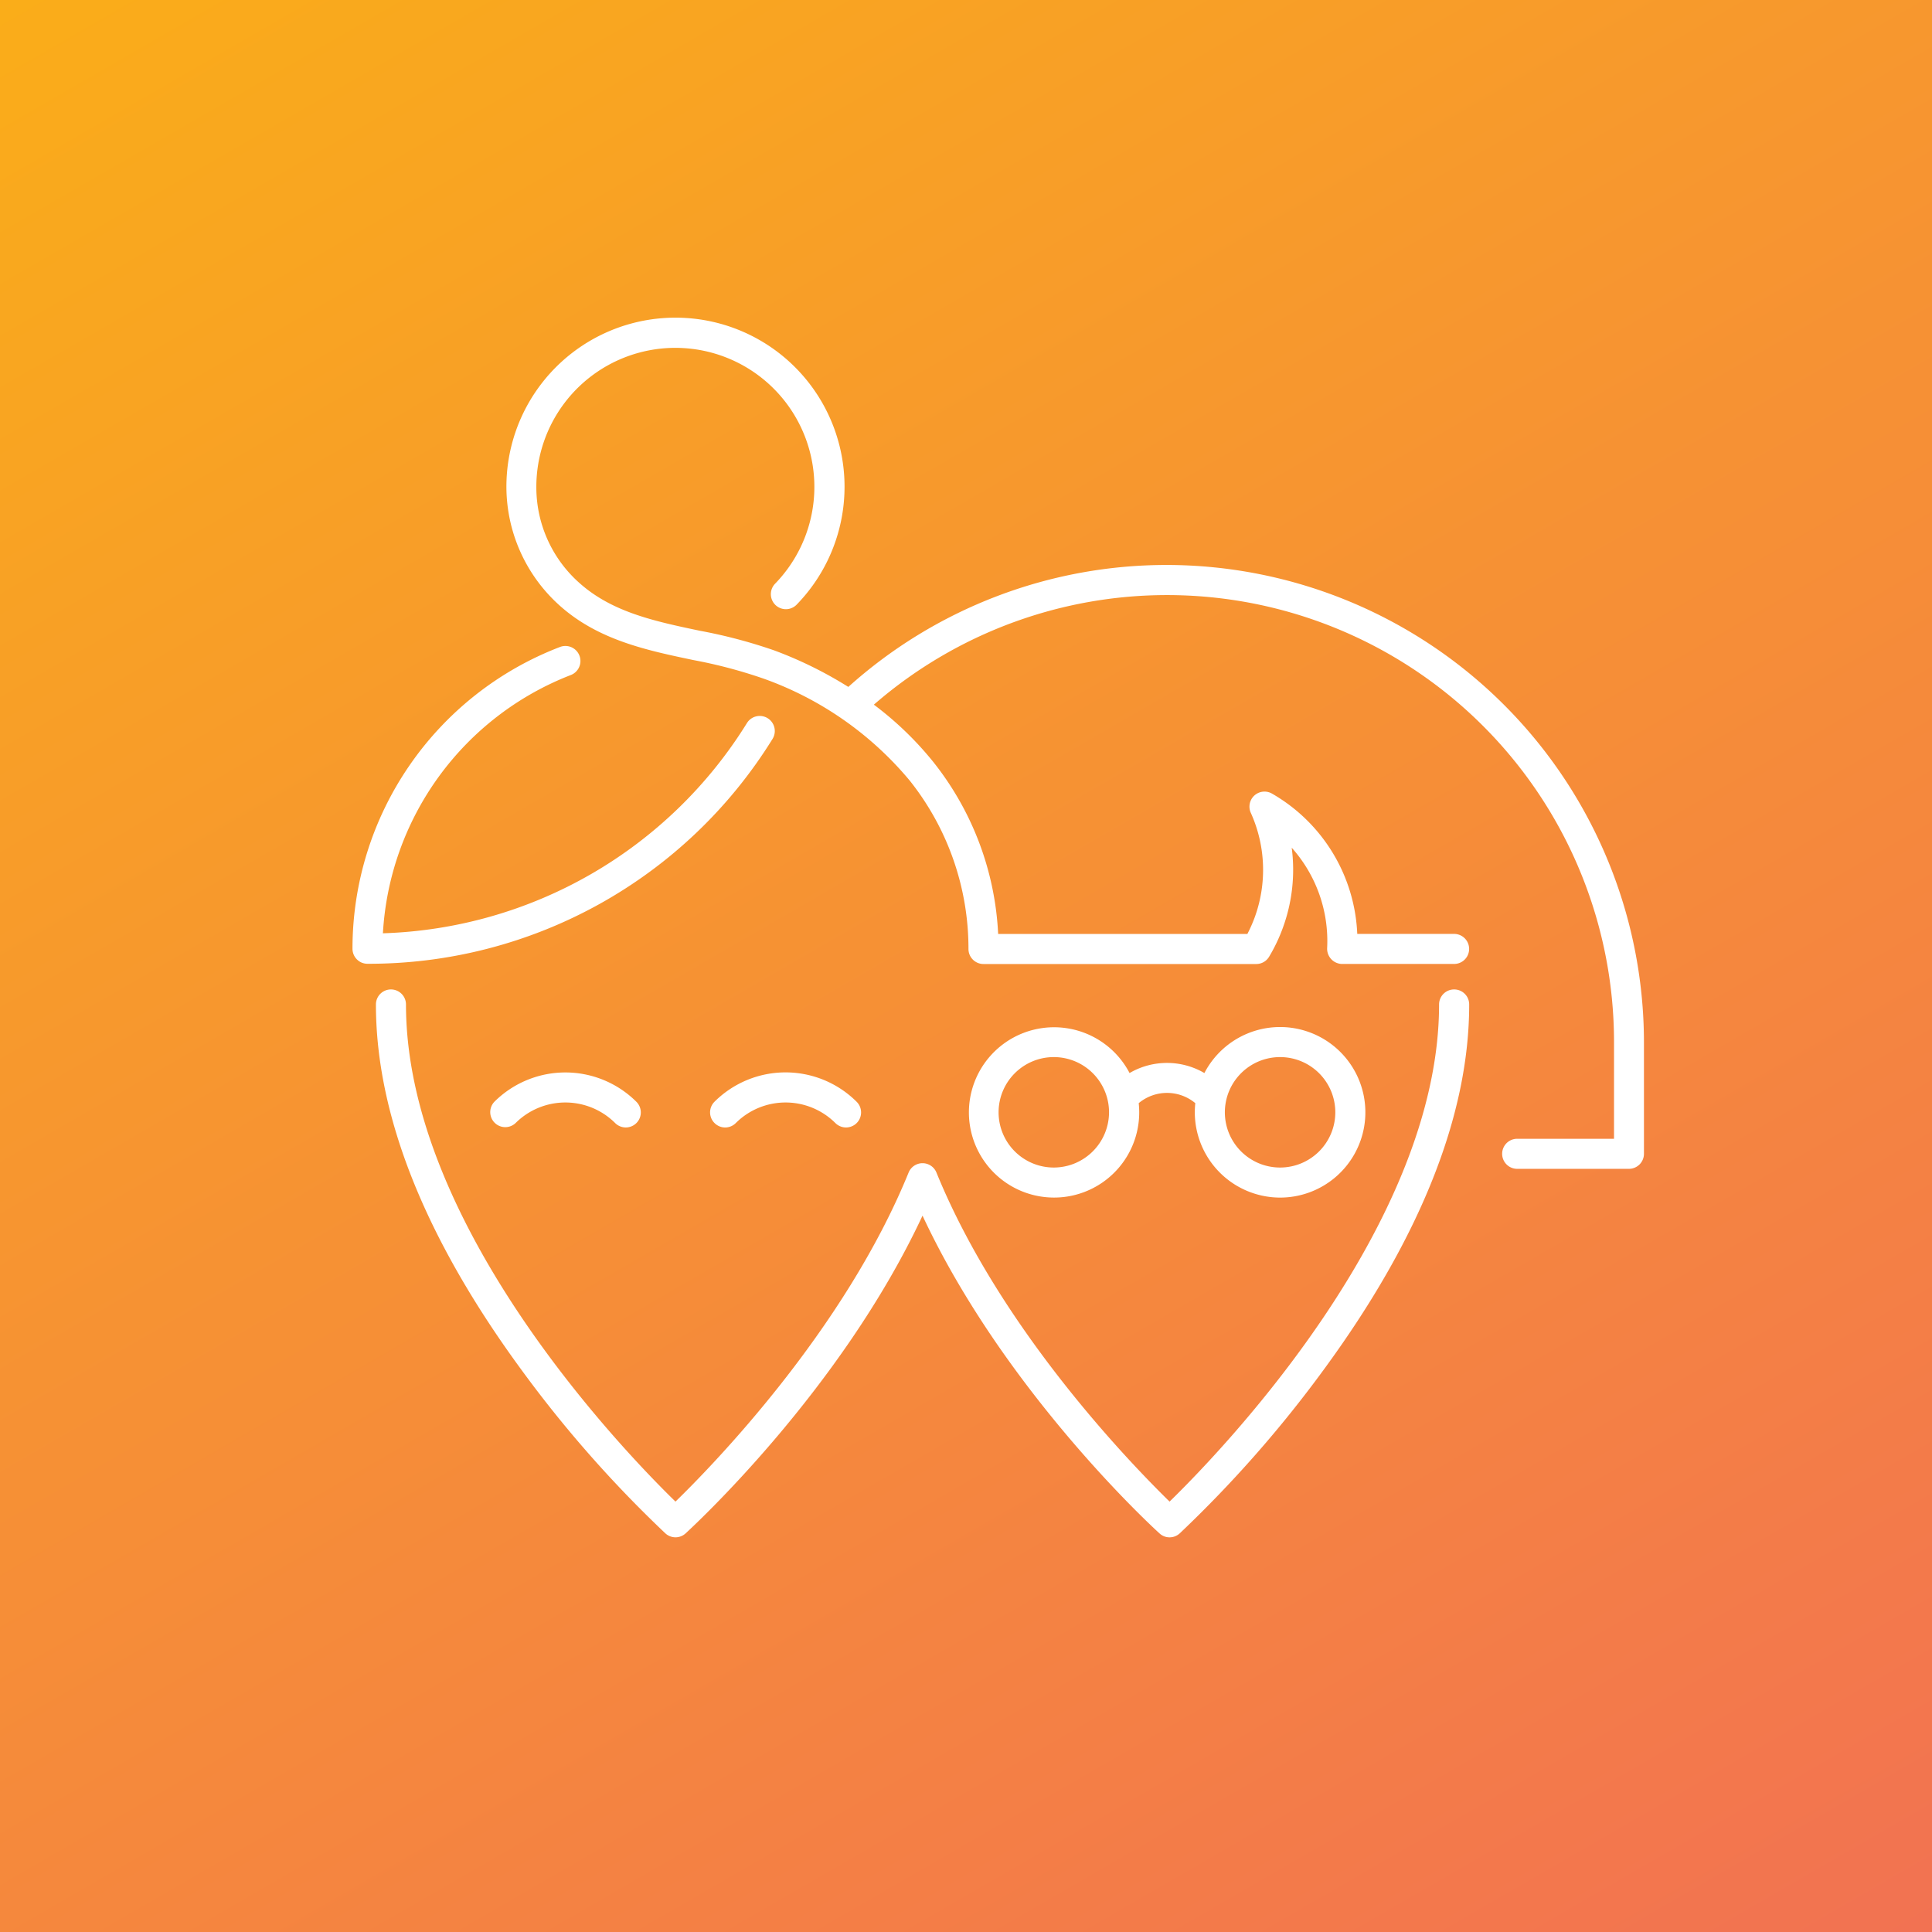 <svg xmlns="http://www.w3.org/2000/svg" xmlns:xlink="http://www.w3.org/1999/xlink" viewBox="0 0 312.42 312.42"><rect x="0" y="0" width="312.42" height="312.42" fill="#333333" stroke="none"/><defs><style>.cls-1{fill:url(#linear-gradient);}.cls-2{fill:#fff;}</style><linearGradient id="linear-gradient" x1="262.9" y1="341.01" x2="49.52" y2="-28.59" gradientUnits="userSpaceOnUse"><stop offset="0" stop-color="#f27252"/><stop offset="1" stop-color="#faad19"/></linearGradient></defs><g id="Layer_2" data-name="Layer 2"><g id="Layer_1-2" data-name="Layer 1"><rect class="cls-1" width="312.42" height="312.42"/><path class="cls-2" d="M207,193.66a13.79,13.79,0,1,0-12.24-20.14,12,12,0,0,0-12.1,0,13.77,13.77,0,1,0,1.56,6.35,14.52,14.52,0,0,0-.08-1.48,7.14,7.14,0,0,1,9.15,0,14.52,14.52,0,0,0-.08,1.48A13.81,13.81,0,0,0,207,193.66ZM170.4,188.8a8.93,8.93,0,1,1,8.94-8.93A8.95,8.95,0,0,1,170.4,188.8ZM207,170.94a8.93,8.93,0,1,1-8.93,8.93A8.93,8.93,0,0,1,207,170.94Z"/><path class="cls-2" d="M235.14,160a2.43,2.43,0,0,0-2.43,2.43c0,35.87-35.47,72.49-43.58,80.39-6-5.88-27.29-27.67-37.7-53.21a2.43,2.43,0,0,0-4.5,0c-10.39,25.51-31.65,47.33-37.7,53.21-8.11-7.9-43.58-44.52-43.58-80.39a2.43,2.43,0,0,0-4.86,0c0,17.89,7.9,37.75,23.47,59a193.85,193.85,0,0,0,23.34,26.53,2.42,2.42,0,0,0,3.27,0c1.07-1,25.06-23,38.31-51.38,13.25,28.38,37.24,50.41,38.32,51.38a2.37,2.37,0,0,0,1.63.64,2.41,2.41,0,0,0,1.64-.64,195,195,0,0,0,23.33-26.53c15.58-21.26,23.48-41.12,23.48-59A2.43,2.43,0,0,0,235.14,160Z"/><path class="cls-2" d="M115.55,181.61a2.42,2.42,0,0,0,3.43,0,11.41,11.41,0,0,1,16.11,0,2.44,2.44,0,0,0,3.44,0,2.43,2.43,0,0,0,0-3.44,16.28,16.28,0,0,0-23,0A2.43,2.43,0,0,0,115.55,181.61Z"/><path class="cls-2" d="M79.94,178.17a2.43,2.43,0,0,0,3.43,3.44,11.41,11.41,0,0,1,16.11,0,2.43,2.43,0,0,0,3.43,0,2.43,2.43,0,0,0,0-3.44A16.27,16.27,0,0,0,79.94,178.17Z"/><path class="cls-2" d="M188.69,91.36a77,77,0,0,0-51.51,19.72,64.94,64.94,0,0,0-12-5.91,82.32,82.32,0,0,0-12-3.17c-7.29-1.53-14.18-3-19.45-7.7a20.67,20.67,0,0,1-7-15.6A22.48,22.48,0,1,1,125.3,94.43a2.43,2.43,0,0,0,3.47,3.4A27.34,27.34,0,1,0,81.89,78.7,25.82,25.82,0,0,0,90.5,97.92c6.24,5.59,14.09,7.24,21.69,8.83a78.65,78.65,0,0,1,11.32,3,54.58,54.58,0,0,1,23.61,16.49,43.63,43.63,0,0,1,9.49,27.22,2.43,2.43,0,0,0,2.43,2.43h44.11a2.41,2.41,0,0,0,2.08-1.19,27,27,0,0,0,2.22-4.67,27.33,27.33,0,0,0,1.43-12.95,22.64,22.64,0,0,1,5.73,16.24,2.46,2.46,0,0,0,2.35,2.56h18.18a2.43,2.43,0,1,0,0-4.86H219.48a27.5,27.5,0,0,0-13.81-22.7,2.43,2.43,0,0,0-3.41,3.11,22.41,22.41,0,0,1,.63,16.93,23.53,23.53,0,0,1-1.18,2.67h-40.3a48.42,48.42,0,0,0-10.5-27.83,53.39,53.39,0,0,0-9.6-9.25A72.28,72.28,0,0,1,261,168.51v15.64H245.34a2.43,2.43,0,0,0,0,4.86h18.07a2.43,2.43,0,0,0,2.43-2.43V168.51A77.24,77.24,0,0,0,188.69,91.36Z"/><path class="cls-2" d="M124.92,119.5a2.43,2.43,0,0,0-4.13-2.58,71.89,71.89,0,0,1-58.87,34A47.69,47.69,0,0,1,92.3,109.16a2.43,2.43,0,1,0-1.74-4.54A52.25,52.25,0,0,0,57,153.43a2.44,2.44,0,0,0,1.5,2.24,2.52,2.52,0,0,0,.93.18h.11A76.77,76.77,0,0,0,124.92,119.5Z"/></g></g></svg>